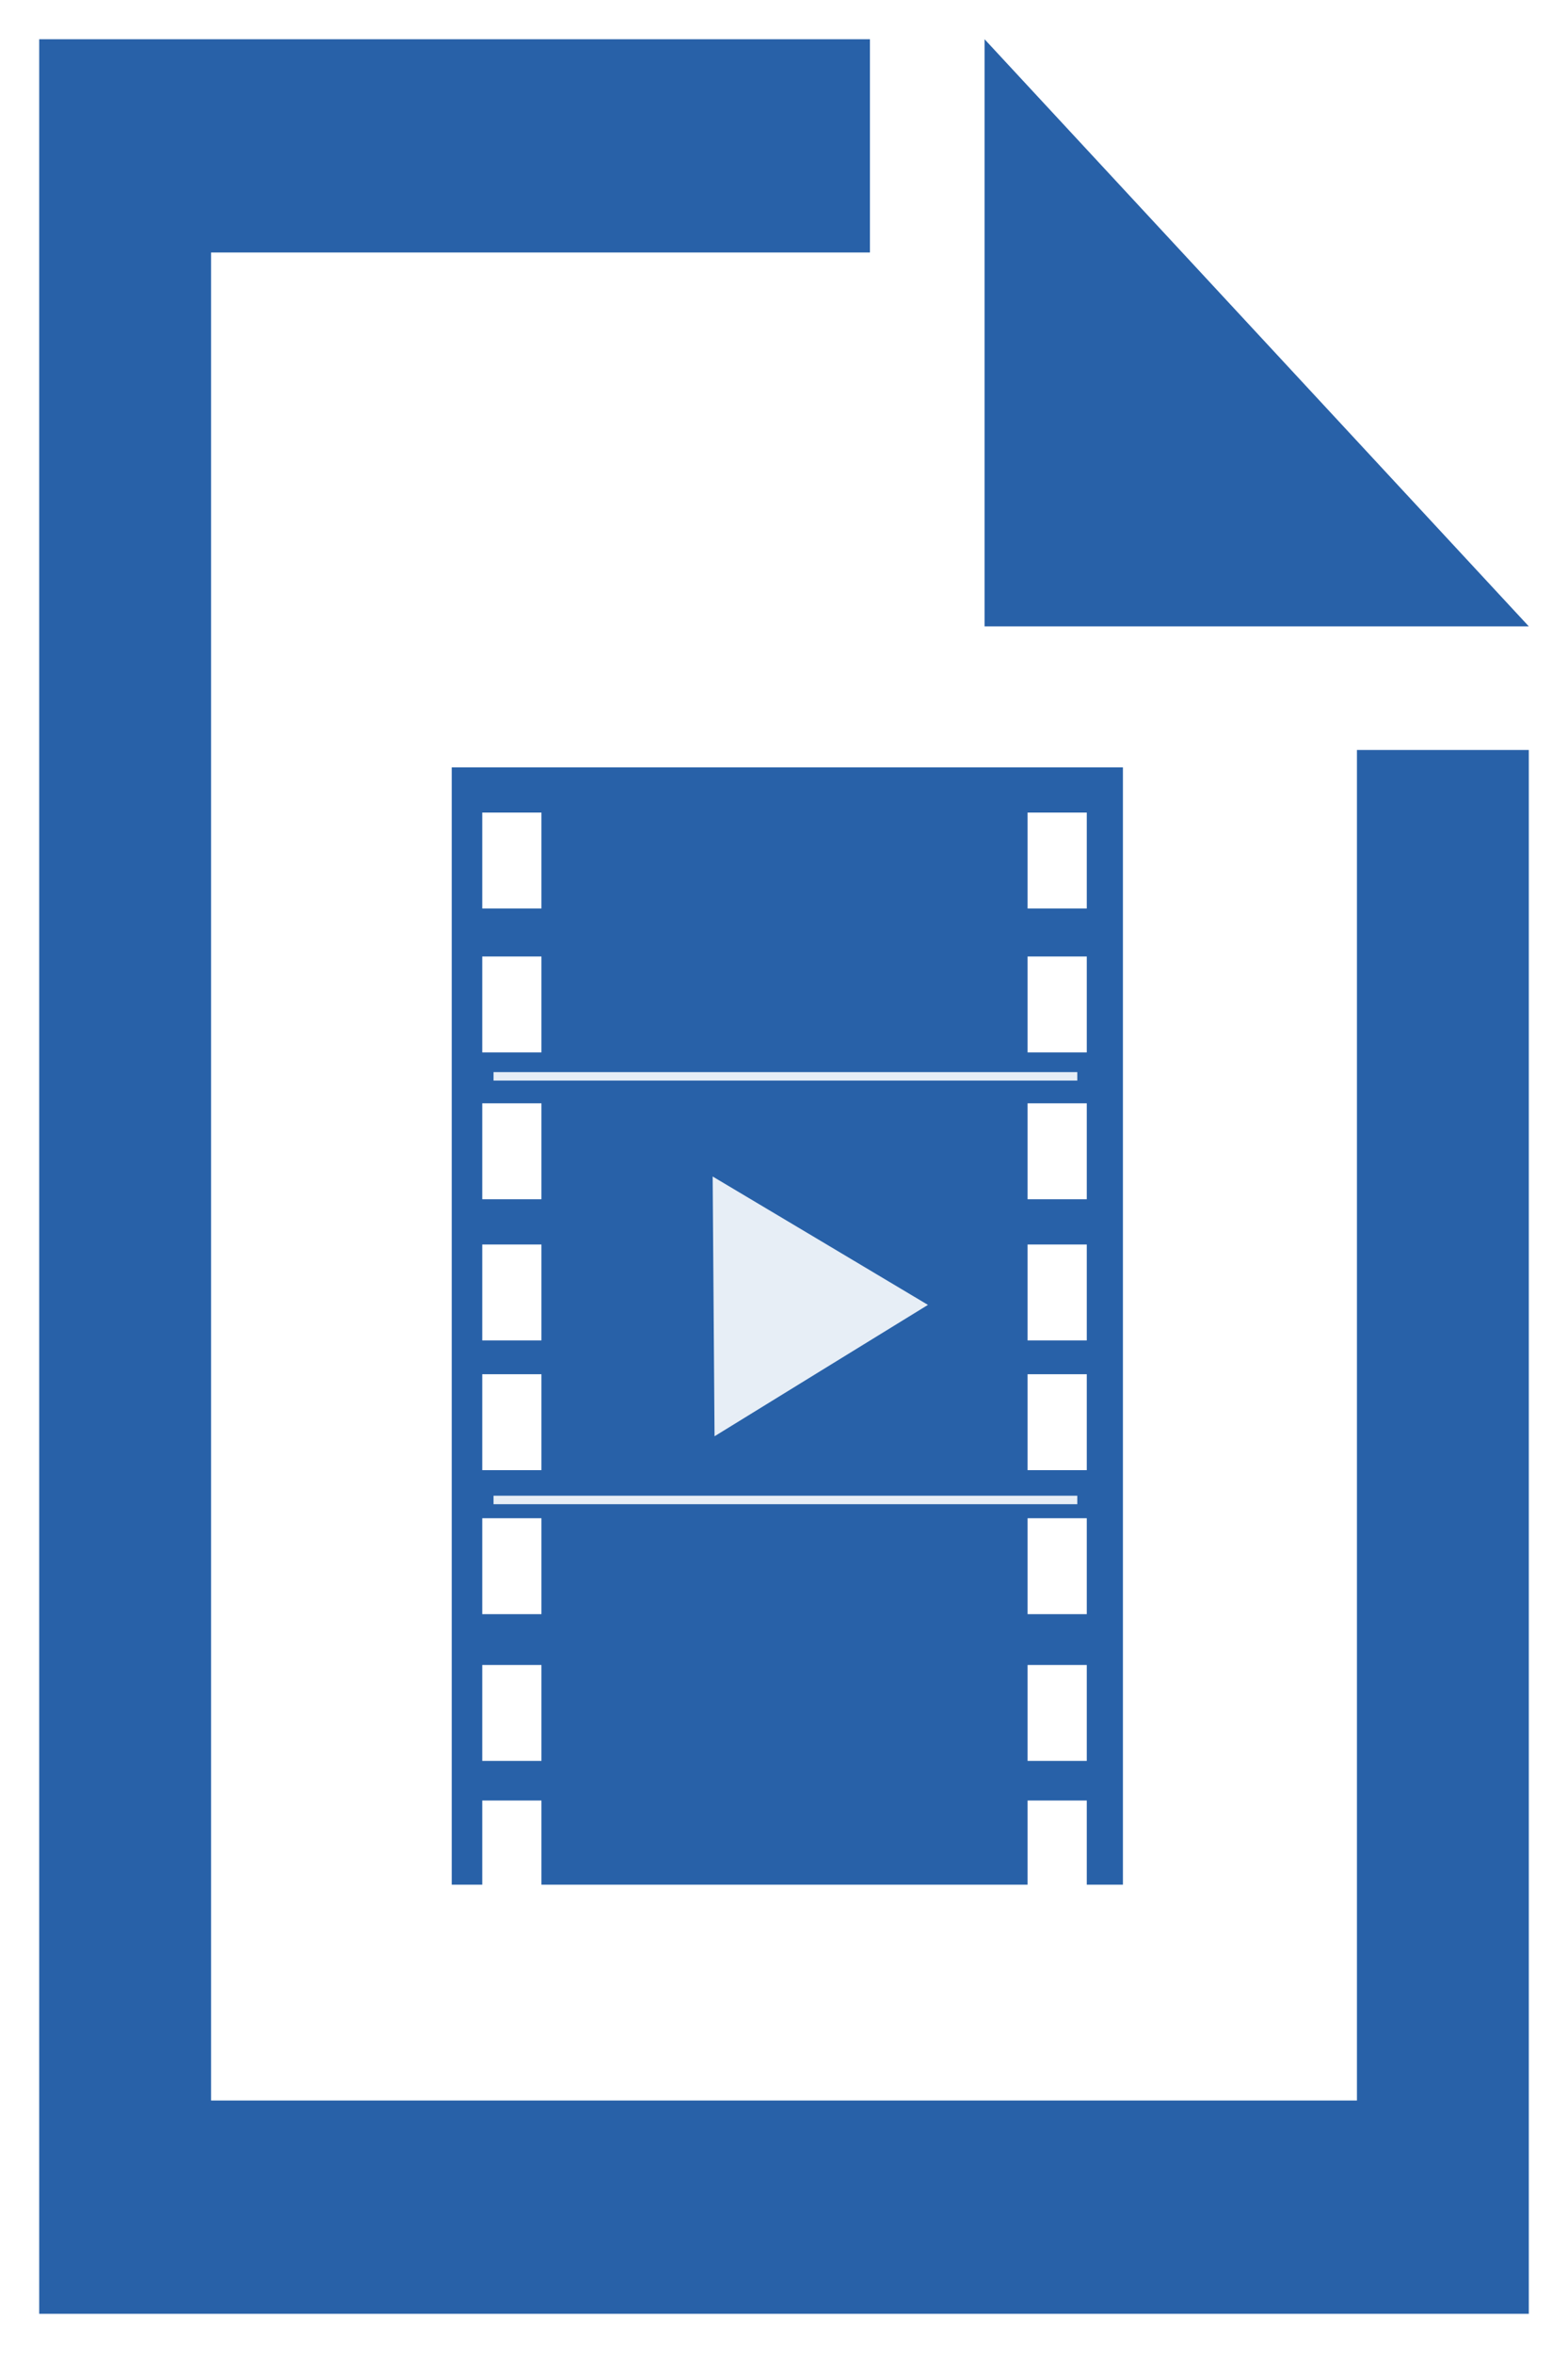 <?xml version="1.0" encoding="UTF-8" standalone="no"?>
<!DOCTYPE svg PUBLIC "-//W3C//DTD SVG 1.1//EN" "http://www.w3.org/Graphics/SVG/1.1/DTD/svg11.dtd">
<svg version="1.1" xmlns="http://www.w3.org/2000/svg" xmlns:xlink="http://www.w3.org/1999/xlink" preserveAspectRatio="xMidYMid meet" viewBox="0 0 200 300" width="200" height="300"><rect x="0" y="0" width="200" height="300" fill="#333333" stroke="none"/><defs><path d="M0 0L200.85 0L200.85 300L0 300L0 0Z" id="h2V4aimkp"></path><path d="M110.96 32.19L26.92 32.19L26.92 267.81L173.08 267.81L173.08 95.62L195 95.62L195 295L5 295L5 5L110.96 5L110.96 32.19ZM125.58 79.86L125.58 5L195 79.86L125.58 79.86Z" id="a5XqBGCbh"></path><path d="" id="b15IKhmkt3"></path><path d="" id="b1lO1XkuXe"></path><path d="" id="i8jmfi3kQK"></path><path d="M57.62 97.84L143.23 97.84L143.23 240.29L57.62 240.29L57.62 97.84Z" id="aYnMcm6bH"></path><path d="M61.51 103.6L69.06 103.6L69.06 115.83L61.51 115.83L61.51 103.6Z" id="b2f8Ijtvzf"></path><path d="M61.51 121.95L69.06 121.95L69.06 134.18L61.51 134.18L61.51 121.95Z" id="bfg5nLopN"></path><path d="M61.51 140.67L69.06 140.67L69.06 152.9L61.51 152.9L61.51 140.67Z" id="caOAB0pbq"></path><path d="M61.51 158.67L69.06 158.67L69.06 170.9L61.51 170.9L61.51 158.67Z" id="b19CcSbASG"></path><path d="M61.51 175.21L69.06 175.21L69.06 187.44L61.51 187.44L61.51 175.21Z" id="e1khItSOG"></path><path d="M61.51 193.57L69.06 193.57L69.06 205.8L61.51 205.8L61.51 193.57Z" id="hyJNxBGhA"></path><path d="M61.51 212.28L69.06 212.28L69.06 224.51L61.51 224.51L61.51 212.28Z" id="a5503i2IdI"></path><path d="M61.51 229.56L69.06 229.56L69.06 241.79L61.51 241.79L61.51 229.56Z" id="c74G5ZTDc"></path><path d="M131.07 158.67L138.62 158.67L138.62 170.9L131.07 170.9L131.07 158.67Z" id="beRjRgDgv"></path><path d="M131.07 175.21L138.62 175.21L138.62 187.44L131.07 187.44L131.07 175.21Z" id="b7lnFycyjo"></path><path d="M131.07 193.57L138.62 193.57L138.62 205.8L131.07 205.8L131.07 193.57Z" id="a5sECkNHYe"></path><path d="M131.07 212.28L138.62 212.28L138.62 224.51L131.07 224.51L131.07 212.28Z" id="e5lAY9WVun"></path><path d="M131.07 229.56L138.62 229.56L138.62 241.79L131.07 241.79L131.07 229.56Z" id="bdbJqctUS"></path><path d="M131.07 103.6L138.62 103.6L138.62 115.83L131.07 115.83L131.07 103.6Z" id="bCvI7JZ6M"></path><path d="M131.07 121.95L138.62 121.95L138.62 134.18L131.07 134.18L131.07 121.95Z" id="b85G6eAqx4"></path><path d="M131.07 140.67L138.62 140.67L138.62 152.9L131.07 152.9L131.07 140.67Z" id="aiaH0pEd3"></path><path d="M62.95 136.69L137.41 136.69L137.41 137.77L62.95 137.77L62.95 136.69Z" id="ahaygsrkj"></path><path d="M62.95 190.7L137.41 190.7L137.41 191.78L62.95 191.78L62.95 190.7Z" id="cfLJRqWDI"></path><path d="M104.75 174.74L91.14 183.12L91.02 166.56L90.9 150L104.63 158.18L118.36 166.37L104.75 174.74Z" id="e26NP5jqrg"></path></defs><g><g><g><use xlink:href="#h2V4aimkp" opacity="1" fill="#ffffff" fill-opacity="1"></use></g><g><use xlink:href="#a5XqBGCbh" opacity="1" fill="#2861a8" fill-opacity="1"></use></g><g><g><use xlink:href="#b15IKhmkt3" opacity="1" fill-opacity="0" stroke="#000000" stroke-width="1" stroke-opacity="1"></use></g></g><g><g><use xlink:href="#b1lO1XkuXe" opacity="1" fill-opacity="0" stroke="#000000" stroke-width="1" stroke-opacity="1"></use></g></g><g><g><use xlink:href="#i8jmfi3kQK" opacity="1" fill-opacity="0" stroke="#2861a8" stroke-width="1" stroke-opacity="1"></use></g></g><g><use xlink:href="#aYnMcm6bH" opacity="1" fill="#2861a8" fill-opacity="1"></use></g><g><use xlink:href="#b2f8Ijtvzf" opacity="1" fill="#ffffff" fill-opacity="1"></use></g><g><use xlink:href="#bfg5nLopN" opacity="1" fill="#ffffff" fill-opacity="1"></use></g><g><use xlink:href="#caOAB0pbq" opacity="1" fill="#ffffff" fill-opacity="1"></use></g><g><use xlink:href="#b19CcSbASG" opacity="1" fill="#ffffff" fill-opacity="1"></use></g><g><use xlink:href="#e1khItSOG" opacity="1" fill="#ffffff" fill-opacity="1"></use></g><g><use xlink:href="#hyJNxBGhA" opacity="1" fill="#ffffff" fill-opacity="1"></use></g><g><use xlink:href="#a5503i2IdI" opacity="1" fill="#ffffff" fill-opacity="1"></use></g><g><use xlink:href="#c74G5ZTDc" opacity="1" fill="#ffffff" fill-opacity="1"></use></g><g><use xlink:href="#beRjRgDgv" opacity="1" fill="#ffffff" fill-opacity="1"></use></g><g><use xlink:href="#b7lnFycyjo" opacity="1" fill="#ffffff" fill-opacity="1"></use></g><g><use xlink:href="#a5sECkNHYe" opacity="1" fill="#ffffff" fill-opacity="1"></use></g><g><use xlink:href="#e5lAY9WVun" opacity="1" fill="#ffffff" fill-opacity="1"></use></g><g><use xlink:href="#bdbJqctUS" opacity="1" fill="#ffffff" fill-opacity="1"></use></g><g><use xlink:href="#bCvI7JZ6M" opacity="1" fill="#ffffff" fill-opacity="1"></use></g><g><use xlink:href="#b85G6eAqx4" opacity="1" fill="#ffffff" fill-opacity="1"></use></g><g><use xlink:href="#aiaH0pEd3" opacity="1" fill="#ffffff" fill-opacity="1"></use></g><g><use xlink:href="#ahaygsrkj" opacity="1" fill="#e7eef6" fill-opacity="1"></use></g><g><use xlink:href="#cfLJRqWDI" opacity="1" fill="#e7eef6" fill-opacity="1"></use></g><g><use xlink:href="#e26NP5jqrg" opacity="1" fill="#e7eef6" fill-opacity="1"></use></g></g></g></svg>